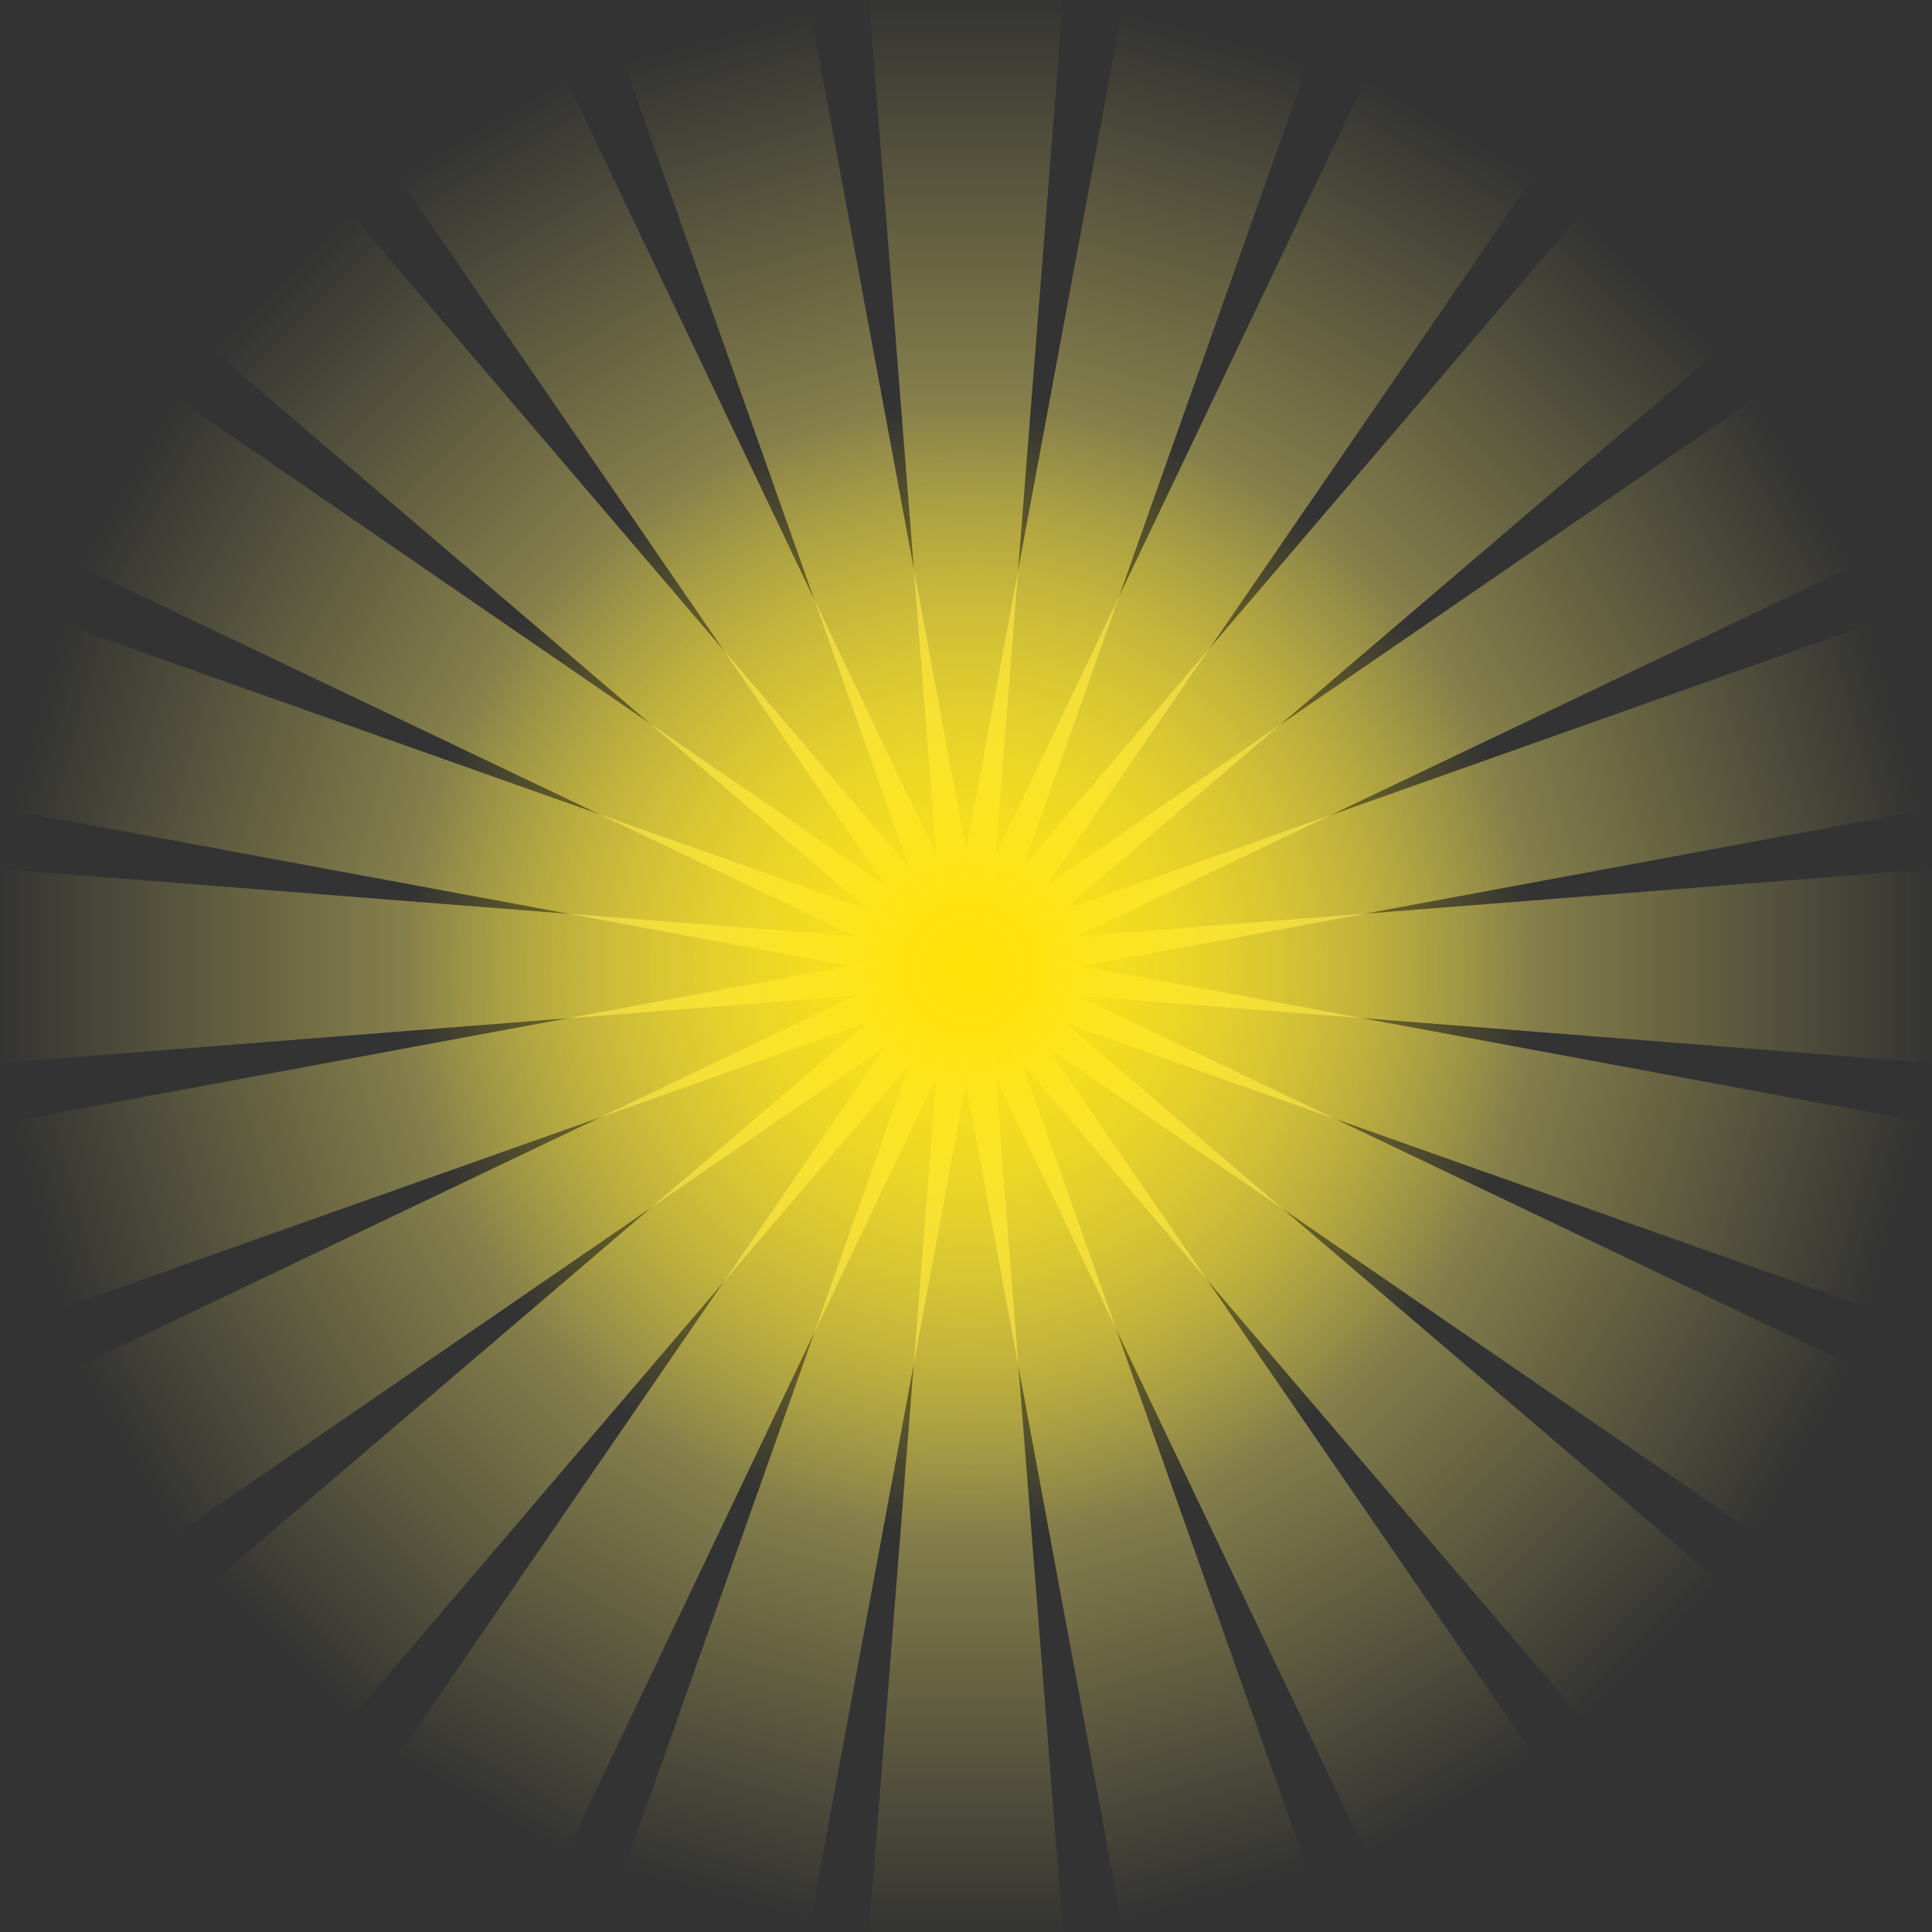 <svg xmlns="http://www.w3.org/2000/svg" xmlns:xlink="http://www.w3.org/1999/xlink" fill="none" version="1.1" width="334" height="334" viewBox="0 0 334 334"><rect x="0" y="0" width="334" height="334" fill="#333333" stroke="none"/><defs><linearGradient x1="0.51" y1="1.039" x2="0.51" y2="-2.5573654305333093e-10" id="master_svg0_0_2877"><stop offset="0%" stop-color="#FFF06D" stop-opacity="1"/><stop offset="100%" stop-color="#FFF06D" stop-opacity="0"/></linearGradient><linearGradient x1="0.51" y1="1.039" x2="0.51" y2="-2.5573654305333093e-10" id="master_svg1_0_2877"><stop offset="0%" stop-color="#FFF06D" stop-opacity="1"/><stop offset="100%" stop-color="#FFF06D" stop-opacity="0"/></linearGradient><linearGradient x1="0.51" y1="1.039" x2="0.51" y2="-2.5573654305333093e-10" id="master_svg2_0_2877"><stop offset="0%" stop-color="#FFF06D" stop-opacity="1"/><stop offset="100%" stop-color="#FFF06D" stop-opacity="0"/></linearGradient><linearGradient x1="0.51" y1="1.039" x2="0.51" y2="-2.5573654305333093e-10" id="master_svg3_0_2877"><stop offset="0%" stop-color="#FFF06D" stop-opacity="1"/><stop offset="100%" stop-color="#FFF06D" stop-opacity="0"/></linearGradient><linearGradient x1="0.51" y1="1.039" x2="0.51" y2="-2.5573654305333093e-10" id="master_svg4_0_2877"><stop offset="0%" stop-color="#FFF06D" stop-opacity="1"/><stop offset="100%" stop-color="#FFF06D" stop-opacity="0"/></linearGradient><linearGradient x1="0.51" y1="1.039" x2="0.51" y2="-2.5573654305333093e-10" id="master_svg5_0_2877"><stop offset="0%" stop-color="#FFF06D" stop-opacity="1"/><stop offset="100%" stop-color="#FFF06D" stop-opacity="0"/></linearGradient><linearGradient x1="0.51" y1="1.039" x2="0.51" y2="-2.5573654305333093e-10" id="master_svg6_0_2877"><stop offset="0%" stop-color="#FFF06D" stop-opacity="1"/><stop offset="100%" stop-color="#FFF06D" stop-opacity="0"/></linearGradient><linearGradient x1="0.51" y1="1.039" x2="0.51" y2="-2.5573654305333093e-10" id="master_svg7_0_2877"><stop offset="0%" stop-color="#FFF06D" stop-opacity="1"/><stop offset="100%" stop-color="#FFF06D" stop-opacity="0"/></linearGradient><linearGradient x1="0.51" y1="1.039" x2="0.51" y2="-2.5573654305333093e-10" id="master_svg8_0_2877"><stop offset="0%" stop-color="#FFF06D" stop-opacity="1"/><stop offset="100%" stop-color="#FFF06D" stop-opacity="0"/></linearGradient><linearGradient x1="0.51" y1="1.039" x2="0.51" y2="-2.5573654305333093e-10" id="master_svg9_0_2877"><stop offset="0%" stop-color="#FFF06D" stop-opacity="1"/><stop offset="100%" stop-color="#FFF06D" stop-opacity="0"/></linearGradient><linearGradient x1="0.51" y1="1.039" x2="0.51" y2="-2.5573654305333093e-10" id="master_svga_0_2877"><stop offset="0%" stop-color="#FFF06D" stop-opacity="1"/><stop offset="100%" stop-color="#FFF06D" stop-opacity="0"/></linearGradient><linearGradient x1="0.51" y1="1.039" x2="0.51" y2="-2.5573654305333093e-10" id="master_svgb_0_2877"><stop offset="0%" stop-color="#FFF06D" stop-opacity="1"/><stop offset="100%" stop-color="#FFF06D" stop-opacity="0"/></linearGradient><linearGradient x1="0.51" y1="1.039" x2="0.51" y2="-2.5573654305333093e-10" id="master_svgc_0_2877"><stop offset="0%" stop-color="#FFF06D" stop-opacity="1"/><stop offset="100%" stop-color="#FFF06D" stop-opacity="0"/></linearGradient><linearGradient x1="0.51" y1="1.039" x2="0.51" y2="-2.5573654305333093e-10" id="master_svgd_0_2877"><stop offset="0%" stop-color="#FFF06D" stop-opacity="1"/><stop offset="100%" stop-color="#FFF06D" stop-opacity="0"/></linearGradient><linearGradient x1="0.51" y1="1.039" x2="0.51" y2="-2.5573654305333093e-10" id="master_svge_0_2877"><stop offset="0%" stop-color="#FFF06D" stop-opacity="1"/><stop offset="100%" stop-color="#FFF06D" stop-opacity="0"/></linearGradient><linearGradient x1="0.51" y1="1.039" x2="0.51" y2="-2.5573654305333093e-10" id="master_svgf_0_2877"><stop offset="0%" stop-color="#FFF06D" stop-opacity="1"/><stop offset="100%" stop-color="#FFF06D" stop-opacity="0"/></linearGradient><linearGradient x1="0.51" y1="1.039" x2="0.51" y2="-2.5573654305333093e-10" id="master_svgg_0_2877"><stop offset="0%" stop-color="#FFF06D" stop-opacity="1"/><stop offset="100%" stop-color="#FFF06D" stop-opacity="0"/></linearGradient><linearGradient x1="0.51" y1="1.039" x2="0.51" y2="-2.5573654305333093e-10" id="master_svgh_0_2877"><stop offset="0%" stop-color="#FFF06D" stop-opacity="1"/><stop offset="100%" stop-color="#FFF06D" stop-opacity="0"/></linearGradient><linearGradient x1="0.51" y1="1.039" x2="0.51" y2="-2.5573654305333093e-10" id="master_svgi_0_2877"><stop offset="0%" stop-color="#FFF06D" stop-opacity="1"/><stop offset="100%" stop-color="#FFF06D" stop-opacity="0"/></linearGradient><linearGradient x1="0.51" y1="1.039" x2="0.51" y2="-2.5573654305333093e-10" id="master_svgj_0_2877"><stop offset="0%" stop-color="#FFF06D" stop-opacity="1"/><stop offset="100%" stop-color="#FFF06D" stop-opacity="0"/></linearGradient><linearGradient x1="0.51" y1="1.039" x2="0.51" y2="-2.5573654305333093e-10" id="master_svgk_0_2877"><stop offset="0%" stop-color="#FFF06D" stop-opacity="1"/><stop offset="100%" stop-color="#FFF06D" stop-opacity="0"/></linearGradient><linearGradient x1="0.51" y1="1.039" x2="0.51" y2="-2.5573654305333093e-10" id="master_svgl_0_2877"><stop offset="0%" stop-color="#FFF06D" stop-opacity="1"/><stop offset="100%" stop-color="#FFF06D" stop-opacity="0"/></linearGradient><linearGradient x1="0.51" y1="1.039" x2="0.51" y2="-2.5573654305333093e-10" id="master_svgm_0_2877"><stop offset="0%" stop-color="#FFF06D" stop-opacity="1"/><stop offset="100%" stop-color="#FFF06D" stop-opacity="0"/></linearGradient><linearGradient x1="0.51" y1="1.039" x2="0.51" y2="-2.5573654305333093e-10" id="master_svgn_0_2877"><stop offset="0%" stop-color="#FFF06D" stop-opacity="1"/><stop offset="100%" stop-color="#FFF06D" stop-opacity="0"/></linearGradient><radialGradient cx="0" cy="0" r="1" gradientUnits="userSpaceOnUse" id="master_svgo_0_2903" gradientTransform="translate(167.5 167.5) rotate(90) scale(97.5 97.5)"><stop offset="0%" stop-color="#FFE205" stop-opacity="1"/><stop offset="100%" stop-color="#FFE205" stop-opacity="0"/></radialGradient></defs><g><g><path d="M150.234,-2.2737367544323206e-13C150.234,-2.2737367544323206e-13,183.766,-2.2737367544323206e-13,183.766,-2.2737367544323206e-13C183.766,-2.2737367544323206e-13,170.616,167,170.616,167C170.616,167,163.384,167,163.384,167C163.384,167,150.234,-2.2737367544323206e-13,150.234,-2.2737367544323206e-13Z" fill="url(#master_svg0_0_2877)" fill-opacity="1"/></g><g transform="matrix(-1,0,0,-1,367.531,668)"><path d="M183.766,334C183.766,334,217.297,334,217.297,334C217.297,334,204.148,501,204.148,501C204.148,501,196.915,501,196.915,501C196.915,501,183.766,334,183.766,334Z" fill="url(#master_svg1_0_2877)" fill-opacity="1"/></g><g transform="matrix(0,1,-1,0,484.234,-183.766)"><path d="M334,150.234C334,150.234,367.531,150.234,367.531,150.234C367.531,150.234,354.382,317.234,354.382,317.234C354.382,317.234,347.15,317.234,347.15,317.234C347.15,317.234,334,150.234,334,150.234Z" fill="url(#master_svg2_0_2877)" fill-opacity="1"/></g><g transform="matrix(0,-1,1,0,-183.766,183.766)"><path d="M-2.842170943040401e-14,183.766C-2.842170943040401e-14,183.766,33.531,183.766,33.531,183.766C33.531,183.766,20.382,350.766,20.382,350.766C20.382,350.766,13.15,350.766,13.15,350.766C13.15,350.766,-2.842170943040401e-14,183.766,-2.842170943040401e-14,183.766Z" fill="url(#master_svg3_0_2877)" fill-opacity="1"/></g><g transform="matrix(0.966,0.259,-0.259,0.966,6.961,-50.172)"><path d="M194.028,1.351C194.028,1.351,227.56,1.351,227.56,1.351C227.56,1.351,214.41,168.351,214.41,168.351C214.41,168.351,207.178,168.351,207.178,168.351C207.178,168.351,194.028,1.351,194.028,1.351Z" fill="url(#master_svg4_0_2877)" fill-opacity="1"/></g><g transform="matrix(-0.966,-0.259,0.259,-0.966,189.078,690.19)"><path d="M139.972,332.649C139.972,332.649,173.503,332.649,173.503,332.649C173.503,332.649,160.354,499.649,160.354,499.649C160.354,499.649,153.121,499.649,153.121,499.649C153.121,499.649,139.972,332.649,139.972,332.649Z" fill="url(#master_svg5_0_2877)" fill-opacity="1"/></g><g transform="matrix(-0.259,0.966,-0.966,-0.259,606.162,-77.068)"><path d="M332.649,194.028C332.649,194.028,366.18,194.028,366.18,194.028C366.18,194.028,353.031,361.028,353.031,361.028C353.031,361.028,345.799,361.028,345.799,361.028C345.799,361.028,332.649,194.028,332.649,194.028Z" fill="url(#master_svg6_0_2877)" fill-opacity="1"/></g><g transform="matrix(0.259,-0.966,0.966,0.259,-134.201,105.049)"><path d="M1.351,139.972C1.351,139.972,34.883,139.972,34.883,139.972C34.883,139.972,21.733,306.972,21.733,306.972C21.733,306.972,14.501,306.972,14.501,306.972C14.501,306.972,1.351,139.972,1.351,139.972Z" fill="url(#master_svg7_0_2877)" fill-opacity="1"/></g><g transform="matrix(0.866,0.5,-0.5,0.866,38.611,-116.116)"><path d="M235.98,13.991C235.98,13.991,269.512,13.991,269.512,13.991C269.512,13.991,256.362,180.991,256.362,180.991C256.362,180.991,249.13,180.991,249.13,180.991C249.13,180.991,235.98,13.991,235.98,13.991Z" fill="url(#master_svg8_0_2877)" fill-opacity="1"/></g><g transform="matrix(-0.866,-0.5,0.5,-0.866,22.902,646.155)"><path d="M98.02,320.009C98.02,320.009,131.551,320.009,131.551,320.009C131.551,320.009,118.401,487.009,118.401,487.009C118.401,487.009,111.169,487.009,111.169,487.009C111.169,487.009,98.02,320.009,98.02,320.009Z" fill="url(#master_svg9_0_2877)" fill-opacity="1"/></g><g transform="matrix(-0.5,0.866,-0.866,-0.5,684.379,76.835)"><path d="M320.009,235.98C320.009,235.98,353.541,235.98,353.541,235.98C353.541,235.98,340.391,402.98,340.391,402.98C340.391,402.98,333.159,402.98,333.159,402.98C333.159,402.98,320.009,235.98,320.009,235.98Z" fill="url(#master_svga_0_2877)" fill-opacity="1"/></g><g transform="matrix(0.5,-0.866,0.866,0.5,-77.892,61.126)"><path d="M13.991,98.02C13.991,98.02,47.522,98.02,47.522,98.02C47.522,98.02,34.373,265.02,34.373,265.02C34.373,265.02,27.14,265.02,27.14,265.02C27.14,265.02,13.991,98.02,13.991,98.02Z" fill="url(#master_svgb_0_2877)" fill-opacity="1"/></g><g transform="matrix(0.707,0.707,-0.707,0.707,106.232,-182.35)"><path d="M273.232,37.058C273.232,37.058,306.763,37.058,306.763,37.058C306.763,37.058,293.614,204.058,293.614,204.058C293.614,204.058,286.381,204.058,286.381,204.058C286.381,204.058,273.232,37.058,273.232,37.058Z" fill="url(#master_svgc_0_2877)" fill-opacity="1"/></g><g transform="matrix(-0.707,-0.707,0.707,-0.707,-106.232,549.881)"><path d="M60.768,296.942C60.768,296.942,94.3,296.942,94.3,296.942C94.3,296.942,81.15,463.942,81.15,463.942C81.15,463.942,73.918,463.942,73.918,463.942C73.918,463.942,60.768,296.942,60.768,296.942Z" fill="url(#master_svgd_0_2877)" fill-opacity="1"/></g><g transform="matrix(-0.707,0.707,-0.707,-0.707,700.116,256.466)"><path d="M296.942,273.232C296.942,273.232,330.474,273.232,330.474,273.232C330.474,273.232,317.324,440.232,317.324,440.232C317.324,440.232,310.092,440.232,310.092,440.232C310.092,440.232,296.942,273.232,296.942,273.232Z" fill="url(#master_svge_0_2877)" fill-opacity="1"/></g><g transform="matrix(0.707,-0.707,0.707,0.707,-32.116,44.003)"><path d="M37.058,60.768C37.058,60.768,70.589,60.768,70.589,60.768C70.589,60.768,57.44,227.768,57.44,227.768C57.44,227.768,50.208,227.768,50.208,227.768C50.208,227.768,37.058,60.768,37.058,60.768Z" fill="url(#master_svgf_0_2877)" fill-opacity="1"/></g><g transform="matrix(0.5,0.866,-0.866,0.5,211.361,-228.126)"><path d="M303.243,68.981C303.243,68.981,336.775,68.981,336.775,68.981C336.775,68.981,323.625,235.981,323.625,235.981C323.625,235.981,316.393,235.981,316.393,235.981C316.393,235.981,303.243,68.981,303.243,68.981Z" fill="url(#master_svgg_0_2877)" fill-opacity="1"/></g><g transform="matrix(-0.5,-0.866,0.866,-0.5,-183.379,424.165)"><path d="M30.757,265.019C30.757,265.019,64.288,265.019,64.288,265.019C64.288,265.019,51.139,432.019,51.139,432.019C51.139,432.019,43.906,432.019,43.906,432.019C43.906,432.019,30.757,265.019,30.757,265.019Z" fill="url(#master_svgh_0_2877)" fill-opacity="1"/></g><g transform="matrix(-0.866,0.5,-0.5,-0.866,646.155,433.35)"><path d="M265.02,303.243C265.02,303.243,298.551,303.243,298.551,303.243C298.551,303.243,285.402,470.243,285.402,470.243C285.402,470.243,278.169,470.243,278.169,470.243C278.169,470.243,265.02,303.243,265.02,303.243Z" fill="url(#master_svgi_0_2877)" fill-opacity="1"/></g><g transform="matrix(0.866,-0.5,0.5,0.866,-6.137,38.611)"><path d="M68.98,30.757C68.98,30.757,102.512,30.757,102.512,30.757C102.512,30.757,89.362,197.757,89.362,197.757C89.362,197.757,82.13,197.757,82.13,197.757C82.13,197.757,68.98,30.757,68.98,30.757Z" fill="url(#master_svgj_0_2877)" fill-opacity="1"/></g><g transform="matrix(0.259,0.966,-0.966,0.259,344.038,-233.193)"><path d="M323.97,107.583C323.97,107.583,357.502,107.583,357.502,107.583C357.502,107.583,344.352,274.583,344.352,274.583C344.352,274.583,337.12,274.583,337.12,274.583C337.12,274.583,323.97,107.583,323.97,107.583Z" fill="url(#master_svgk_0_2877)" fill-opacity="1"/></g><g transform="matrix(-0.259,-0.966,0.966,-0.259,-206.077,294.706)"><path d="M10.03,226.417C10.03,226.417,43.561,226.417,43.561,226.417C43.561,226.417,30.412,393.417,30.412,393.417C30.412,393.417,23.179,393.417,23.179,393.417C23.179,393.417,10.03,226.417,10.03,226.417Z" fill="url(#master_svgl_0_2877)" fill-opacity="1"/></g><g transform="matrix(-0.966,0.259,-0.259,-0.966,528.969,578.3)"><path d="M226.417,323.97C226.417,323.97,259.949,323.97,259.949,323.97C259.949,323.97,246.799,490.97,246.799,490.97C246.799,490.97,239.567,490.97,239.567,490.97C239.567,490.97,226.417,323.97,226.417,323.97Z" fill="url(#master_svgm_0_2877)" fill-opacity="1"/></g><g transform="matrix(0.966,-0.259,0.259,0.966,1.07,28.186)"><path d="M107.583,10.03C107.583,10.03,141.114,10.03,141.114,10.03C141.114,10.03,127.965,177.03,127.965,177.03C127.965,177.03,120.732,177.03,120.732,177.03C120.732,177.03,107.583,10.03,107.583,10.03Z" fill="url(#master_svgn_0_2877)" fill-opacity="1"/></g><g><ellipse cx="167.5" cy="167.5" rx="97.5" ry="97.5" fill="url(#master_svgo_0_2903)" fill-opacity="1"/></g></g></svg>
